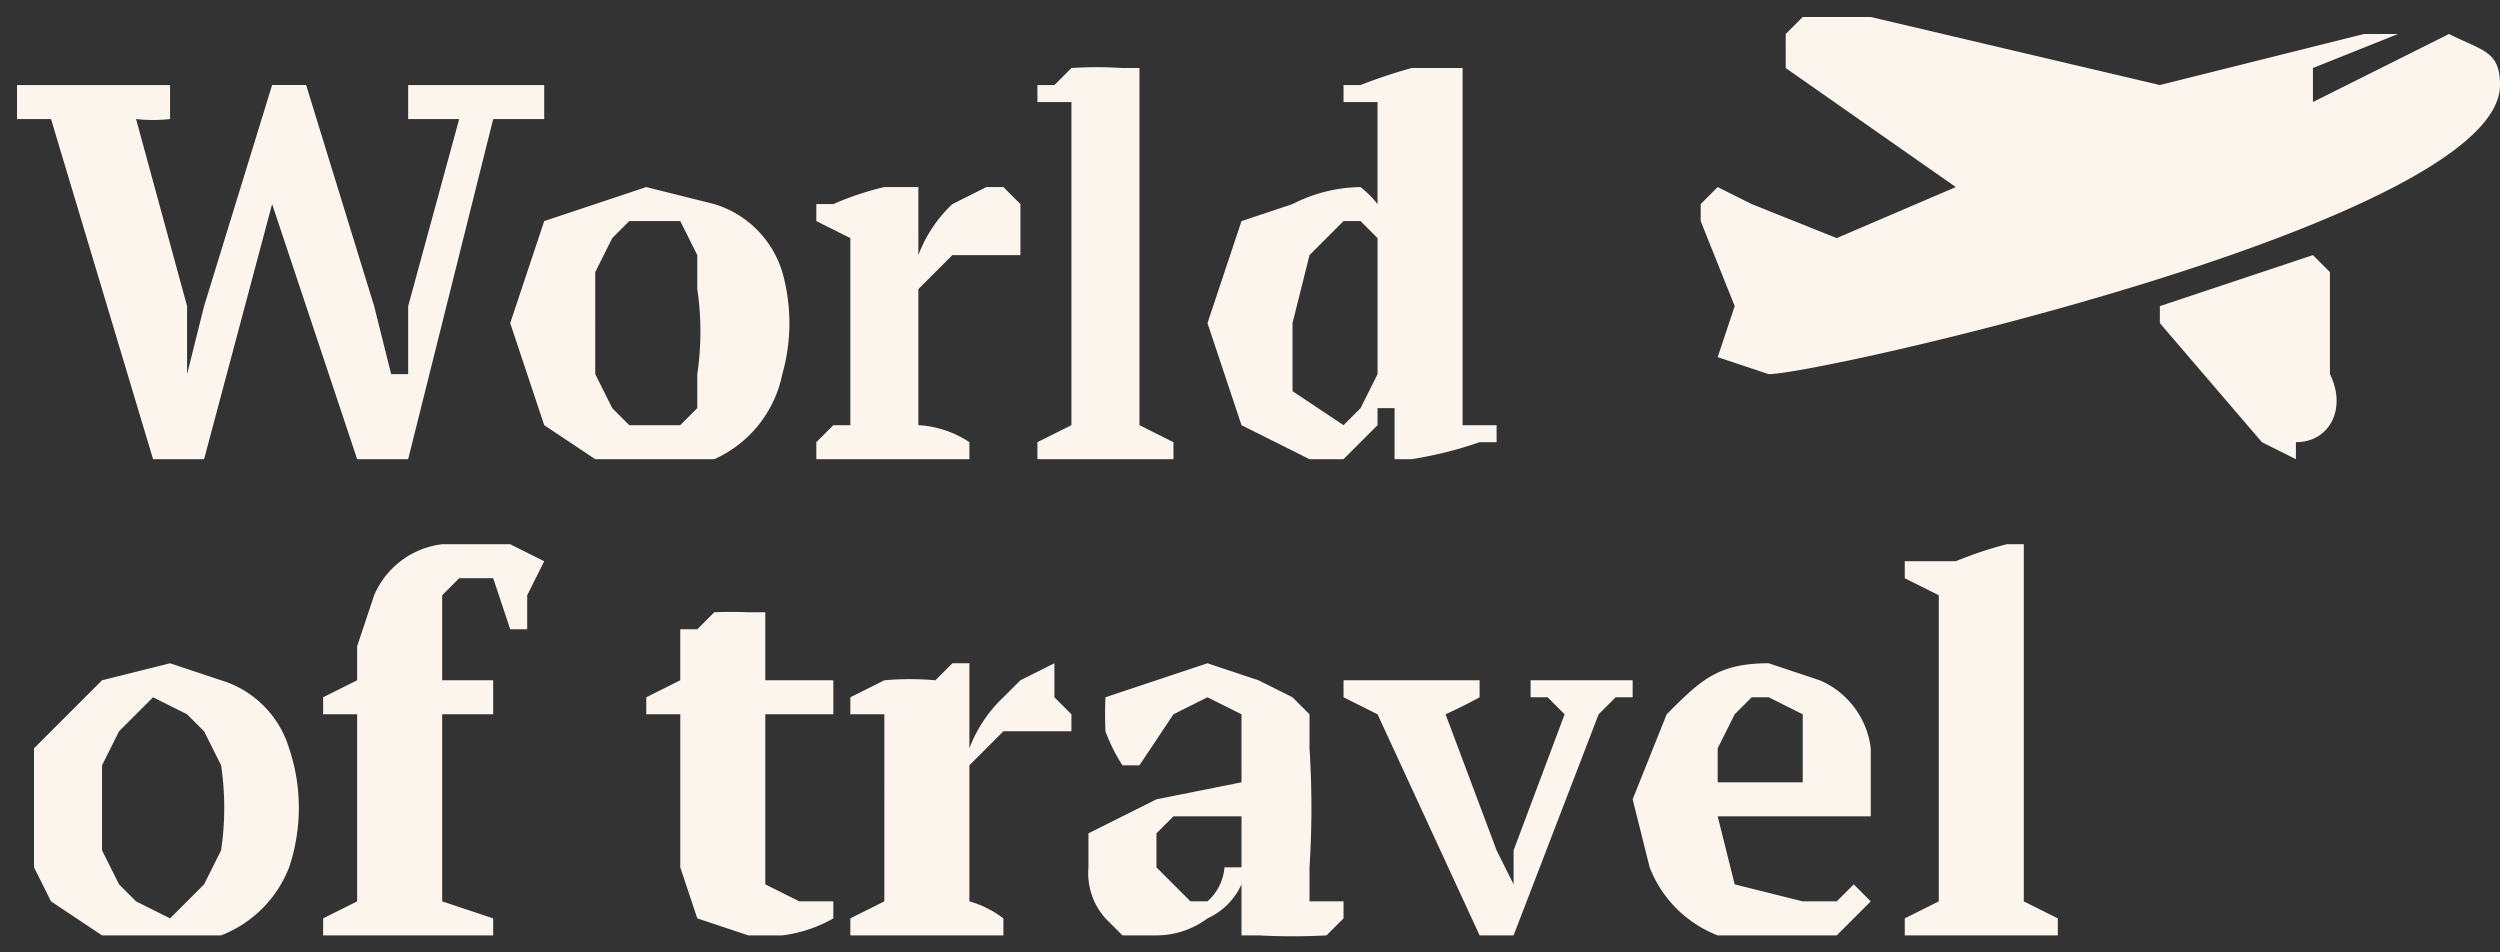 <svg width="147" height="56" fill="none" xmlns="http://www.w3.org/2000/svg"><rect width="100%" height="100%" fill="#333333" stroke="none"/><path d="M147 5c0 8-40 17-43 17l-3-1 1-3-2-5v-1l1-1 2 1 5 2 7-3-10-7V2l1-1h4l17 4 12-3h2l-5 2v2l8-4c2 1 3 1 3 3zm-20 14l6 7 2 1v-1c2 0 3-2 2-4v-6l-1-1-9 3v1zM27 7h-3V5h8v2h-3l-5 20h-3l-5-15-4 15H9L3 7H1V5h9v2a9 9 0 01-2 0l3 11v4l1-4 4-13h2l4 13 1 4h1v-4l3-11zM30 19l1-3 1-3 3-1 3-1 4 1a6 6 0 014 4 11 11 0 010 6 7 7 0 01-4 5h-7l-3-2-1-3-1-3zm5 0v3l1 2 1 1h3l1-1v-2a17 17 0 000-5v-2l-1-2h-2-1l-1 1-1 2v3zM56 15l-1 1-1 1v8a6 6 0 013 1v1h-9v-1l1-1h1V14l-2-1v-1h1a17 17 0 013-1h2v4a8 8 0 012-3l2-1h1l1 1v3h-4zM69 27h-8v-1l2-1V6h-2V5h1l1-1a23 23 0 013 0h1v21l2 1v1zM81 24v1l-1 1-1 1h-2l-4-2-2-6 1-3 1-3 3-1a9 9 0 014-1 6 6 0 011 1V6h-2V5h1a31 31 0 013-1h3v21h2v1h-1a23 23 0 01-4 1h-1v-3h-1zm-2 1l1-1 1-2v-8l-1-1h-1l-2 2-1 4v4l3 2zM2 47v-3l2-2 2-2 4-1 3 1a6 6 0 014 4 11 11 0 010 7 7 7 0 01-4 4H6l-3-2-1-2v-4zm4 0v3l1 2 1 1 2 1 1-1 1-1 1-2a17 17 0 000-5l-1-2-1-1-2-1-1 1-1 1-1 2v2zM28 32h2l2 1-1 2v2h-1l-1-3h-2l-1 1v5h3v2h-3v11l3 1v1H19v-1l2-1V42h-2v-1l2-1v-2l1-3a5 5 0 014-3h2zM38 41l2-1v-3h1l1-1a25 25 0 012 0h1v4h4v2h-4v10l2 1h2v1a8 8 0 01-3 1h-2l-3-1-1-3v-9h-2v-1zM59 43l-1 1-1 1v8a6 6 0 012 1v1h-9v-1l2-1V42h-2v-1l2-1a17 17 0 013 0l1-1h1v5a8 8 0 012-3l1-1 2-1v2l1 1v1h-4zM77 51v2h2v1l-1 1a37 37 0 01-4 0h-1v-1-2a4 4 0 01-2 2 5 5 0 01-3 1h-2l-1-1a4 4 0 01-1-3v-2l2-1 2-1 5-1v-4l-2-1-2 1-2 3h-1a10 10 0 01-1-2 23 23 0 010-2l3-1 3-1 3 1 2 1 1 1v2a55 55 0 010 7zm-7 2h1a3 3 0 001-2h1v-3h-3-1l-1 1v2l1 1 1 1zM87 55l-6-13-2-1v-1h8v1a30 30 0 01-2 1l3 8 1 2v-2l3-8-1-1h-1v-1h6v1h-1l-1 1-5 13h-2zM110 53l-1 1-1 1h-7a7 7 0 01-4-4l-1-4 2-5c2-2 3-3 6-3l3 1a5 5 0 013 4v4h-9l1 4 4 1h2l1-1 1 1zm-6-12h-1l-1 1-1 2v2h5v-4l-2-1zM121 55h-9v-1l2-1V35l-2-1v-1h3a23 23 0 013-1h1v21l2 1v1z" fill="#FCF5ED"/></svg>